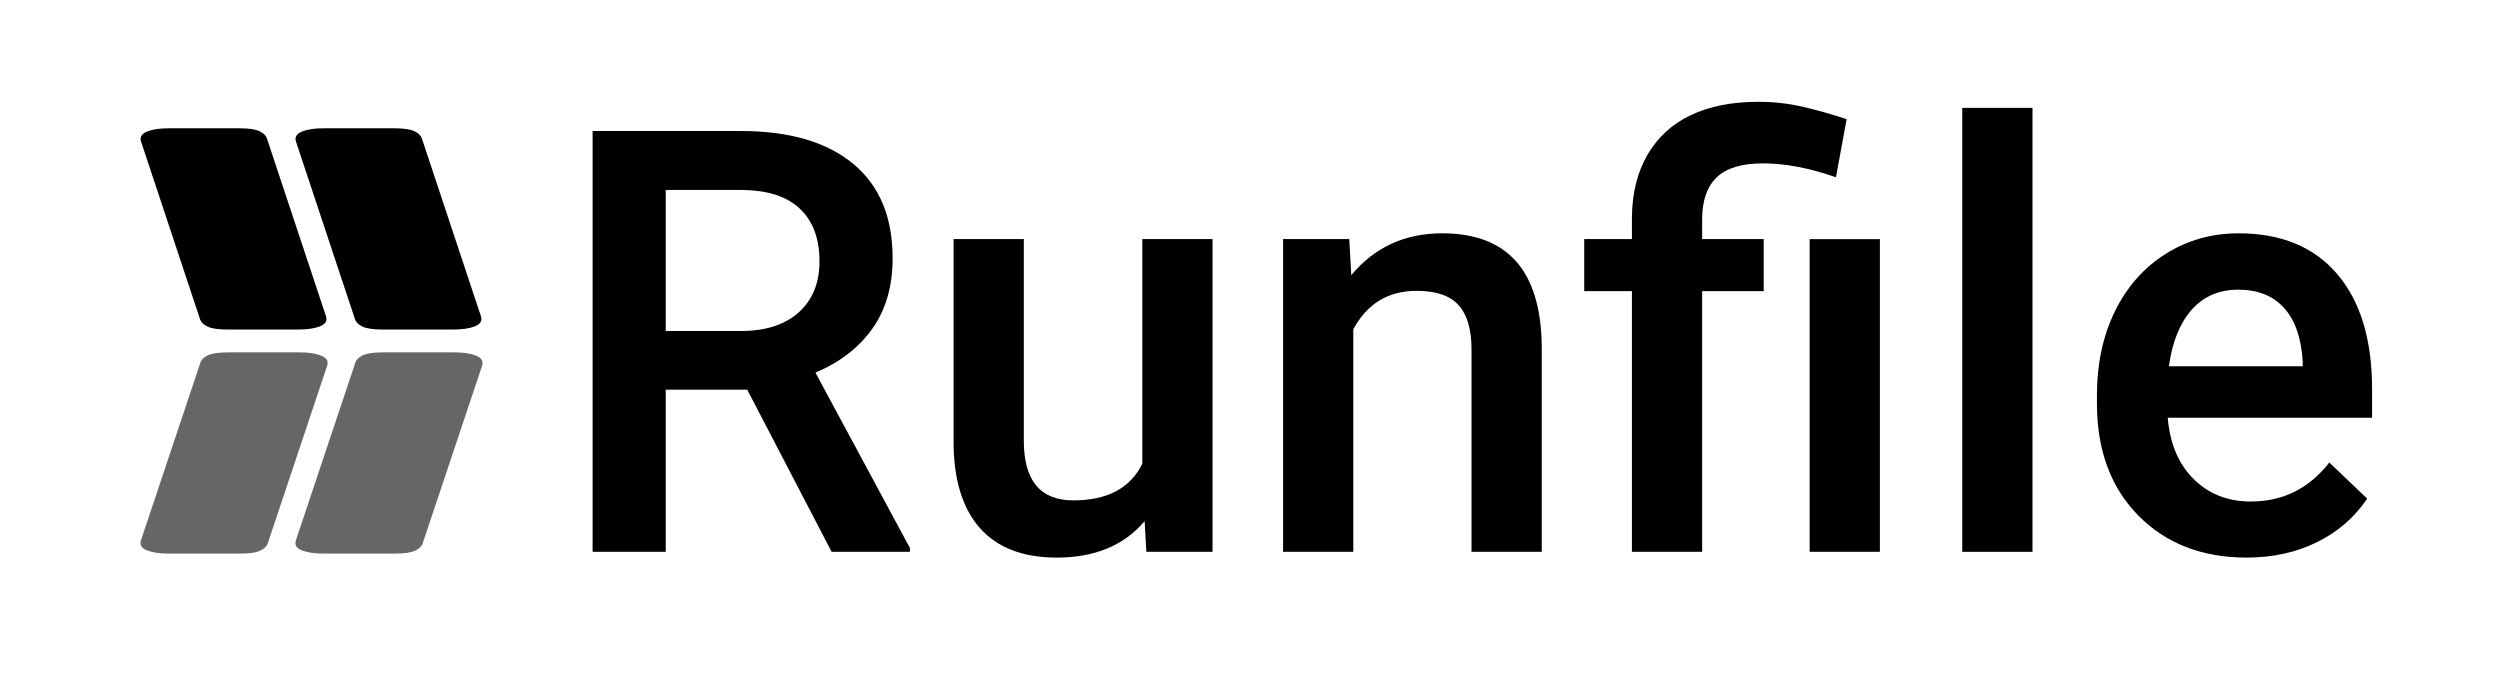 <svg version="1.1"
  width="960" height="260"
  viewBox="0 0 960 260"
  fill="none"
  stroke="none"
  stroke-linecap="square"
  stroke-miterlimit="10"
  xmlns:xlink="http://www.w3.org/1999/xlink" xmlns="http://www.w3.org/2000/svg">

  <g>
    <path fill="#666666" d="m147.003 135.308c-3.597 0 -6.208 0.401 -7.832 1.202c-1.603 0.792 -2.569 1.879 -2.898 3.259l-22.724 67.939c-0.432 1.647 0.391 2.871 2.467 3.673c2.097 0.801 4.851 1.202 8.263 1.202l27.472 0c3.597 0 6.197 -0.396 7.801 -1.189c1.624 -0.792 2.6 -1.879 2.929 -3.259l22.724 -67.939c0.411 -1.638 -0.421 -2.863 -2.497 -3.673c-2.076 -0.81 -4.82 -1.215 -8.232 -1.215z" fill-rule="evenodd"/>
    <path fill="#000000" d="m151.525 49.263c3.572 0 6.165 0.401 7.778 1.202c1.592 0.792 2.552 1.879 2.878 3.259l22.568 67.939c0.429 1.647 -0.388 2.871 -2.45 3.673c-2.082 0.801 -4.818 1.202 -8.206 1.202l-27.283 0c-3.572 0 -6.155 -0.396 -7.747 -1.189c-1.613 -0.792 -2.582 -1.879 -2.909 -3.259l-22.568 -67.939c-0.408 -1.638 0.418 -2.863 2.48 -3.673c2.062 -0.81 4.787 -1.215 8.176 -1.215z" fill-rule="evenodd"/>
    <path fill="#666666" d="m87.508 135.308c-3.597 0 -6.208 0.401 -7.832 1.202c-1.603 0.792 -2.569 1.879 -2.898 3.259l-22.724 67.939c-0.432 1.647 0.391 2.871 2.467 3.673c2.097 0.801 4.851 1.202 8.263 1.202l27.472 0c3.597 0 6.197 -0.396 7.801 -1.189c1.624 -0.792 2.6 -1.879 2.929 -3.259l22.724 -67.939c0.411 -1.638 -0.421 -2.863 -2.497 -3.673c-2.076 -0.81 -4.82 -1.215 -8.232 -1.215z" fill-rule="evenodd"/>
    <path fill="#000000" d="m92.03 49.263c3.572 0 6.165 0.401 7.778 1.202c1.592 0.792 2.552 1.879 2.878 3.259l22.568 67.939c0.429 1.647 -0.388 2.871 -2.45 3.673c-2.082 0.801 -4.818 1.202 -8.206 1.202l-27.283 0c-3.572 0 -6.155 -0.396 -7.747 -1.189c-1.613 -0.792 -2.582 -1.879 -2.909 -3.259l-22.568 -67.939c-0.408 -1.638 0.418 -2.863 2.48 -3.673c2.062 -0.81 4.787 -1.215 8.176 -1.215z" fill-rule="evenodd"/>
  
    <path fill="#000000" d="m285.271 72.947c9.766 0.148 17.104 2.59 22.012 7.325c4.933 4.735 7.399 11.431 7.399 20.088c0 8.287 -2.664 14.822 -7.991 19.607c-5.327 4.76 -12.726 7.14 -22.196 7.14l-28.855 0l0 -54.16zm-57.711 -22.641l0 161.591l28.079 0l0 -62.261l31.297 0l32.407 62.261l30.076 0l0 -1.443l-36.291 -67.367c9.323 -3.921 16.586 -9.52 21.79 -16.795c5.229 -7.3 7.843 -16.351 7.843 -27.154c0 -15.834 -5.068 -27.931 -15.205 -36.291c-10.136 -8.361 -24.527 -12.541 -43.172 -12.541z" fill-rule="evenodd"/>
    <path fill="#000000" d="m366.178 91.814l0 77.799c0 14.428 3.342 25.452 10.025 33.073c6.708 7.621 16.573 11.431 29.595 11.431c14.576 0 25.822 -4.661 33.739 -13.984l0.666 11.764l25.415 0l0 -120.084l-26.969 0l0 86.234c-4.587 9.397 -13.429 14.095 -26.525 14.095c-12.652 0 -18.978 -7.621 -18.978 -22.863l0 -77.466z" fill-rule="evenodd"/>
    <path fill="#000000" d="m553.849 89.594c-14.428 0 -26.081 5.364 -34.959 16.093l-0.777 -13.873l-25.415 0l0 120.084l26.969 0l0 -85.457c5.327 -9.84 13.429 -14.761 24.305 -14.761c7.473 0 12.849 1.837 16.129 5.512c3.305 3.65 4.957 9.286 4.957 16.906l0 77.799l26.969 0l0 -79.353c-0.444 -28.634 -13.17 -42.95 -38.178 -42.95z" fill-rule="evenodd"/>
    <path fill="#000000" d="m675.153 39.097c-10.062 0 -18.682 1.702 -25.859 5.105c-7.177 3.403 -12.726 8.472 -16.647 15.205c-3.921 6.733 -5.919 14.798 -5.993 24.194l0 8.213l-18.312 0l0 19.977l18.312 0l0 100.107l26.969 0l0 -100.107l23.639 0l0 -19.977l-23.639 0l0 -7.547c0 -7.177 1.85 -12.553 5.549 -16.13c3.699 -3.601 9.655 -5.401 17.868 -5.401c8.435 0 17.757 1.776 27.968 5.327l4.106 -22.308c-5.845 -1.924 -11.493 -3.514 -16.943 -4.772c-5.426 -1.258 -11.098 -1.887 -17.017 -1.887zm19.755 52.717l0 120.084l26.969 0l0 -120.084z" fill-rule="evenodd"/>
    <path fill="#000000" d="m753.507 41.428l0 170.47l26.969 0l0 -170.47z" fill-rule="evenodd"/>
    <path fill="#000000" d="m859.495 111.236c7.473 0 13.318 2.318 17.535 6.955c4.217 4.612 6.622 11.431 7.214 20.458l0 1.998l-51.385 0c1.258 -9.249 4.156 -16.462 8.694 -21.642c4.563 -5.179 10.543 -7.769 17.942 -7.769zm0.111 -21.642c-10.284 0 -19.607 2.627 -27.968 7.88c-8.361 5.253 -14.859 12.603 -19.496 22.049c-4.612 9.421 -6.918 20.125 -6.918 32.111l0 3.329c0 17.905 5.303 32.247 15.908 43.024c10.63 10.753 24.49 16.13 41.581 16.13c9.988 0 18.99 -1.973 27.006 -5.919c8.04 -3.971 14.465 -9.545 19.274 -16.721l-14.539 -13.873c-7.769 9.988 -17.831 14.983 -30.187 14.983c-8.805 0 -16.117 -2.886 -21.938 -8.657c-5.796 -5.771 -9.101 -13.614 -9.914 -23.528l78.465 0l0 -10.876c0 -19.089 -4.464 -33.85 -13.392 -44.282c-8.903 -10.432 -21.531 -15.649 -37.882 -15.649z" fill-rule="evenodd"/>
  </g>
</svg>